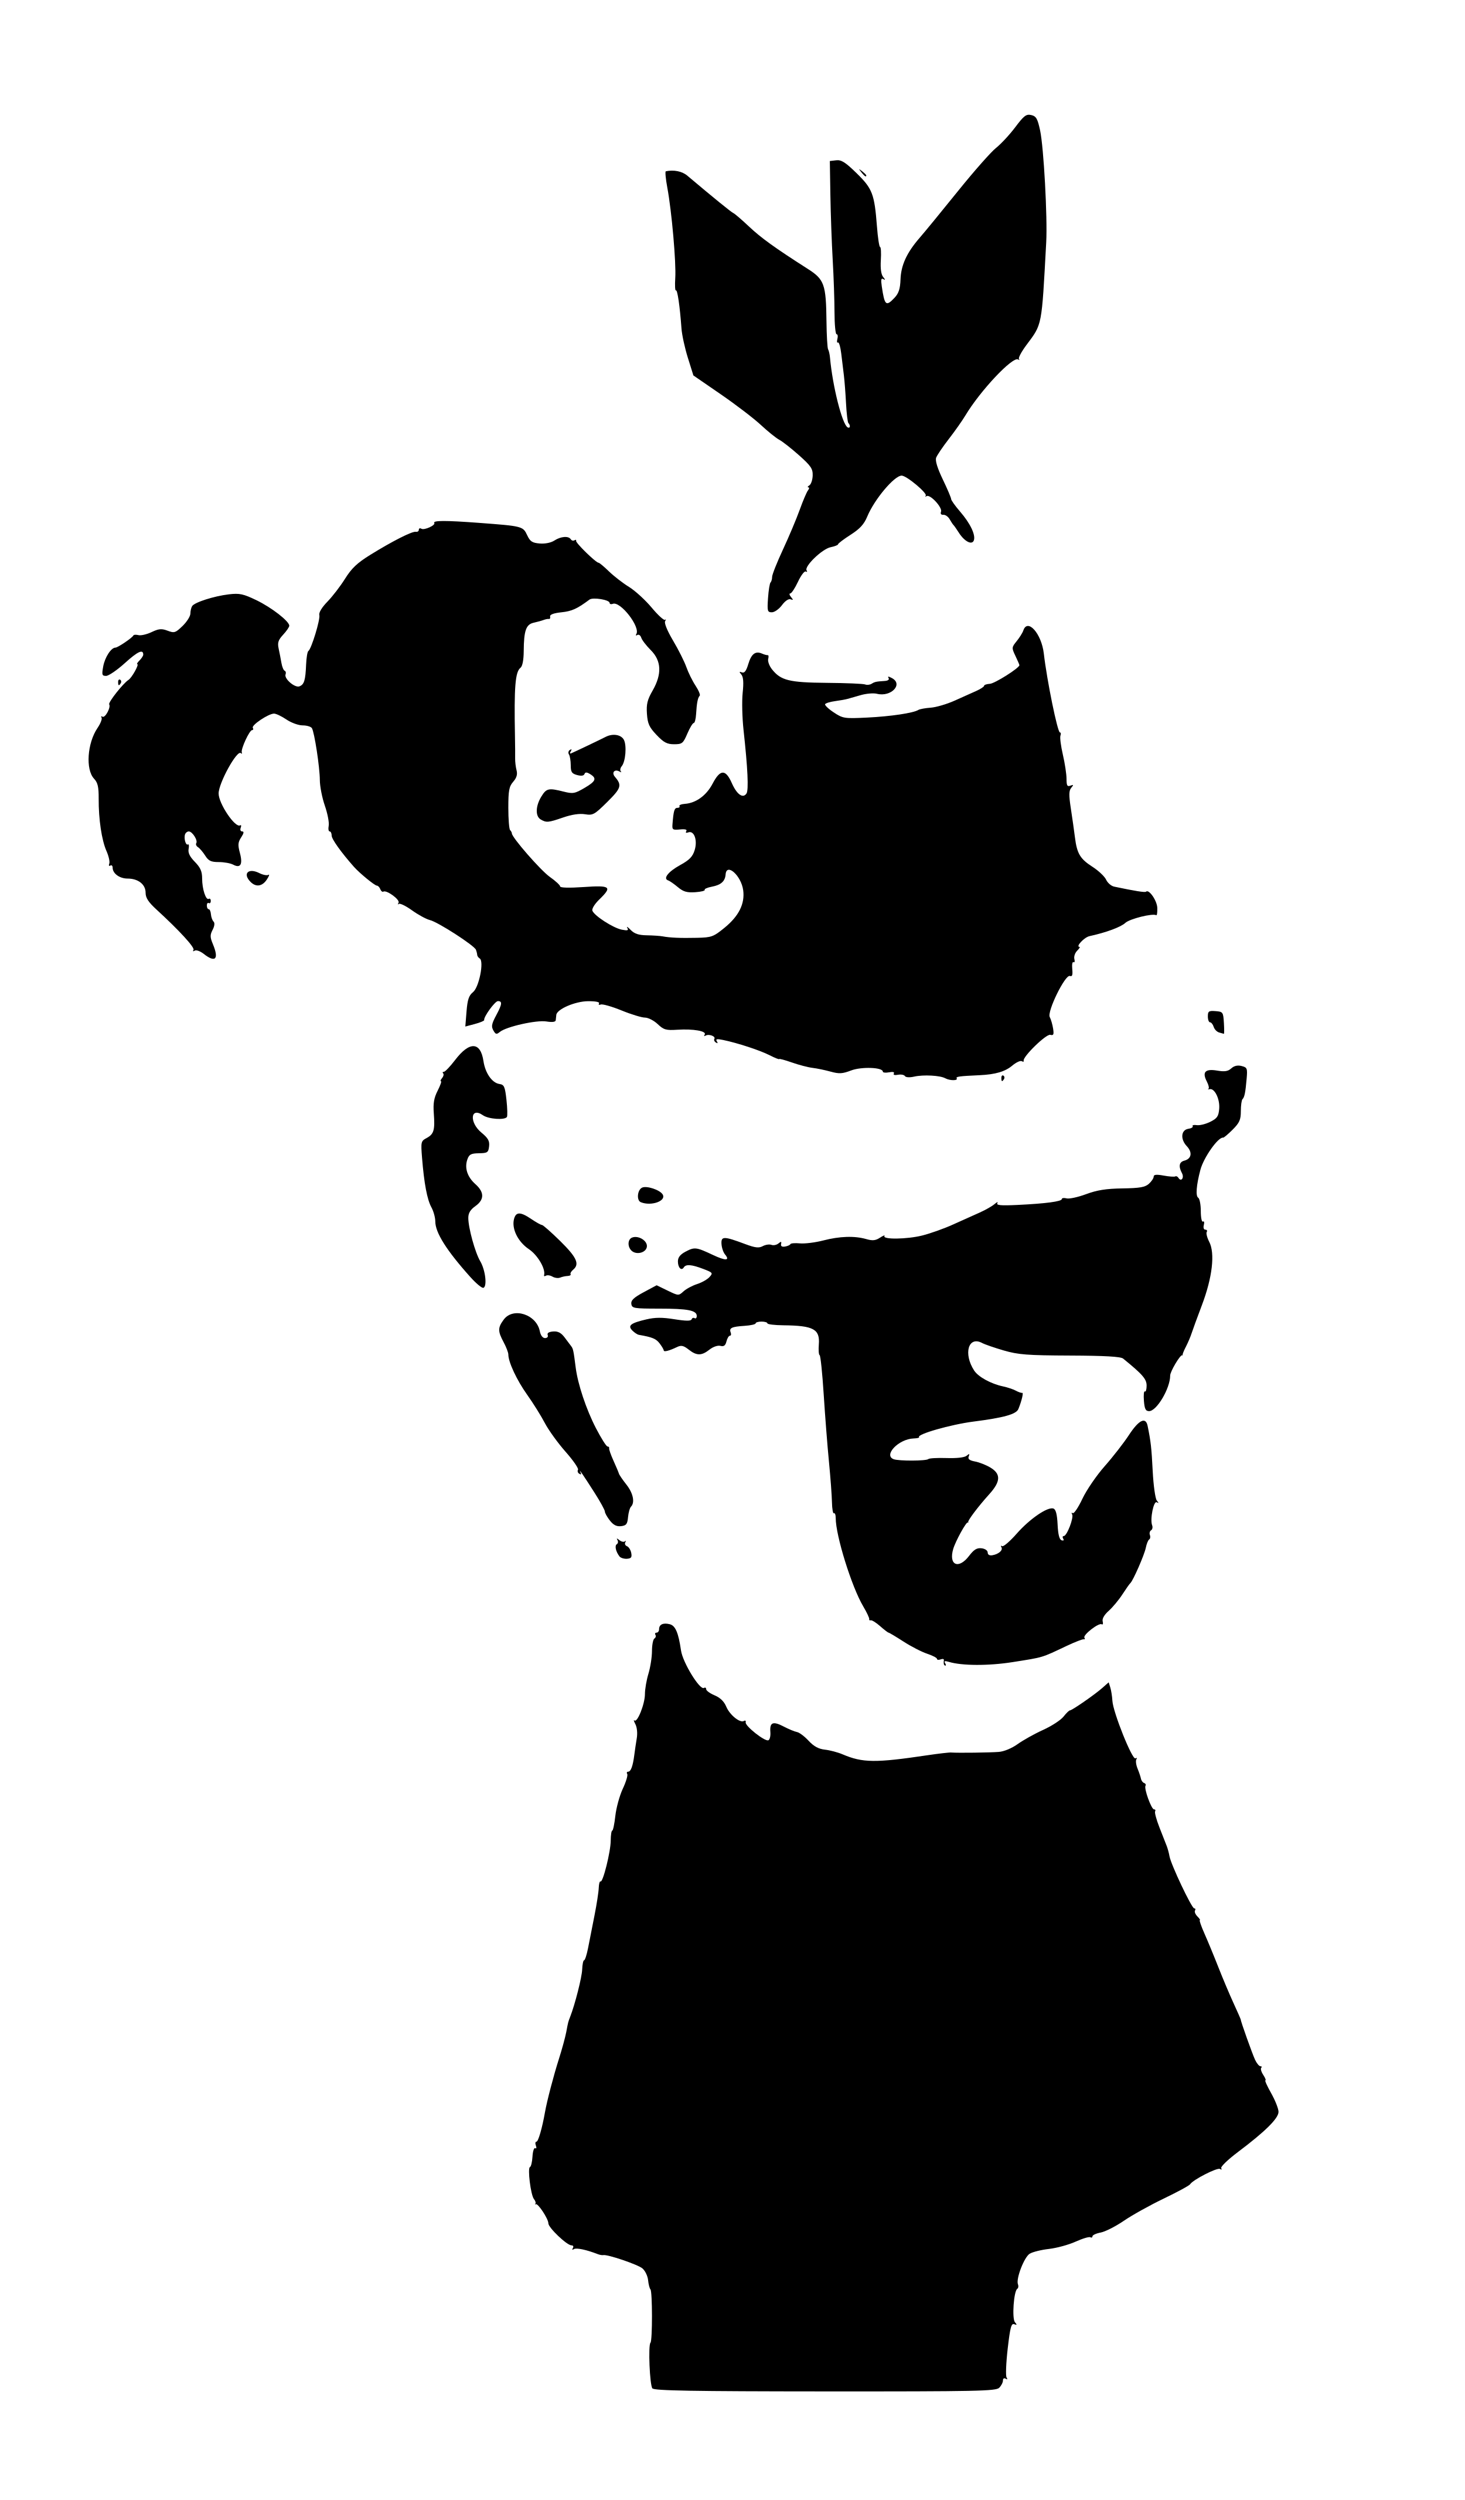 <?xml version="1.0" encoding="UTF-8" standalone="no"?>
<!-- Created with Inkscape (http://www.inkscape.org/) -->

<svg
   xmlns:dc="http://purl.org/dc/elements/1.1/"
   xmlns:cc="http://creativecommons.org/ns#"
   xmlns:rdf="http://www.w3.org/1999/02/22-rdf-syntax-ns#"
   xmlns:svg="http://www.w3.org/2000/svg"
   xmlns="http://www.w3.org/2000/svg"
   xmlns:sodipodi="http://sodipodi.sourceforge.net/DTD/sodipodi-0.dtd"
   xmlns:inkscape="http://www.inkscape.org/namespaces/inkscape"
   version="1.1"
   id="svg70"
   width="829.333"
   height="1414.667"
   viewBox="0 0 829.333 1414.667"
   sodipodi:docname="bomb_hugger.svg"
   inkscape:version="0.92.4 (5da689c313, 2019-01-14)">
  <defs
     id="defs74" />
  <sodipodi:namedview
     pagecolor="#ffffff"
     bordercolor="#666666"
     borderopacity="1"
     objecttolerance="10"
     gridtolerance="10"
     guidetolerance="10"
     inkscape:pageopacity="0"
     inkscape:pageshadow="2"
     inkscape:window-width="640"
     inkscape:window-height="480"
     id="namedview72"
     showgrid="false"
     inkscape:zoom="0.21983976"
     inkscape:cx="414.66666"
     inkscape:cy="707.33337"
     inkscape:window-x="0"
     inkscape:window-y="0"
     inkscape:window-maximized="1"
     inkscape:current-layer="svg70" />
  <path
     style="fill:#000000;stroke-width:1.333"
     d="m 369.323,1351.369 c -1.513,-1.823 -2.462,-24.479 -1.083,-25.858 1.135,-1.135 1.111,-29.049 -0.026,-30.186 -0.486,-0.486 -1.085,-2.836 -1.332,-5.222 -0.247,-2.386 -1.705,-5.38 -3.24,-6.652 -2.65,-2.196 -19.809,-8.017 -22.122,-7.505 -0.599,0.133 -1.989,-0.108 -3.089,-0.535 -6.428,-2.498 -12.149,-3.712 -13.513,-2.868 -0.979,0.605 -1.209,0.391 -0.614,-0.572 0.534,-0.864 0.186,-1.539 -0.795,-1.539 -2.567,0 -13.078,-10.009 -13.078,-12.454 0,-2.577 -6.019,-11.665 -7.168,-10.823 -0.457,0.335 -0.537,0.215 -0.177,-0.268 0.36,-0.483 -0.004,-1.671 -0.809,-2.642 -1.824,-2.198 -3.747,-17.625 -2.259,-18.121 0.6,-0.2 1.239,-2.852 1.419,-5.893 0.18,-3.041 0.879,-5.191 1.554,-4.779 0.675,0.412 0.843,-0.249 0.375,-1.469 -0.468,-1.22 -0.32,-2.219 0.33,-2.219 1.017,0 3.244,-7.707 4.817,-16.667 1.094,-6.236 4.878,-20.713 7.842,-30 1.755,-5.5 3.644,-12.4 4.197,-15.333 1.092,-5.787 1.078,-5.733 2.226,-8.667 2.73,-6.976 6.628,-22.329 6.793,-26.748 0.107,-2.88 0.602,-5.24 1.099,-5.244 0.497,0 1.516,-3.158 2.263,-7.008 0.747,-3.85 2.372,-12.1 3.612,-18.333 1.239,-6.233 2.321,-13.226 2.404,-15.539 0.083,-2.313 0.535,-3.968 1.006,-3.678 1.334,0.824 5.738,-16.796 5.777,-23.112 0.019,-3.114 0.407,-5.664 0.863,-5.667 0.455,0 1.243,-3.754 1.751,-8.338 0.508,-4.583 2.411,-11.5 4.228,-15.37 1.818,-3.87 2.944,-7.62 2.504,-8.333 -0.441,-0.713 -0.207,-1.297 0.521,-1.297 1.528,0 2.69,-3.172 3.49,-9.528 0.31,-2.46 0.934,-6.677 1.388,-9.372 0.484,-2.876 0.158,-6.181 -0.789,-8 -0.888,-1.705 -1.136,-2.652 -0.551,-2.106 1.631,1.524 5.964,-9.321 5.964,-14.928 0,-2.737 0.894,-7.921 1.986,-11.521 1.092,-3.6 1.992,-9.36 2,-12.8 0.008,-3.44 0.624,-6.632 1.37,-7.092 0.745,-0.461 1.01,-1.396 0.588,-2.079 -0.422,-0.683 -0.132,-1.241 0.645,-1.241 0.777,0 1.412,-0.865 1.412,-1.921 0,-2.714 2.285,-3.797 6.028,-2.857 3.227,0.81 4.914,4.741 6.407,14.928 0.994,6.786 10.681,22.555 12.981,21.133 0.688,-0.425 1.25,-0.107 1.25,0.707 0,0.814 2.141,2.375 4.758,3.468 3.172,1.325 5.373,3.46 6.603,6.404 1.971,4.716 7.847,9.453 10.043,8.095 0.731,-0.452 1.164,-0.094 0.962,0.795 -0.454,2.001 10.753,10.888 12.807,10.157 0.821,-0.292 1.345,-2.382 1.165,-4.644 -0.443,-5.547 1.446,-6.326 7.584,-3.127 2.836,1.478 6.222,2.877 7.523,3.109 1.301,0.232 4.238,2.44 6.527,4.909 2.971,3.203 5.62,4.648 9.255,5.049 2.801,0.309 7.271,1.488 9.933,2.62 11.429,4.862 18.527,4.94 48.173,0.53 6.233,-0.927 12.233,-1.617 13.333,-1.533 3.792,0.291 22.012,0.058 27.033,-0.346 2.968,-0.238 7.345,-2.062 10.667,-4.445 3.098,-2.223 9.57,-5.824 14.381,-8.004 4.811,-2.179 9.997,-5.552 11.525,-7.494 1.528,-1.942 3.156,-3.532 3.618,-3.532 1.188,0 14.07,-8.917 18.37,-12.716 l 3.594,-3.175 0.914,2.88 c 0.503,1.584 1.041,5.01 1.197,7.612 0.388,6.503 11.266,33.619 13.045,32.519 0.78,-0.482 1.01,-0.233 0.519,0.562 -0.485,0.785 -0.186,3.128 0.666,5.206 0.851,2.078 1.723,4.668 1.937,5.754 0.214,1.087 1.026,2.188 1.803,2.447 0.778,0.259 1.121,0.945 0.763,1.524 -0.954,1.543 3.327,13.386 4.838,13.386 0.708,0 0.979,0.497 0.604,1.105 -0.376,0.608 0.71,4.657 2.411,9 1.702,4.342 3.566,9.095 4.142,10.562 0.577,1.467 1.284,4.074 1.573,5.795 0.776,4.63 12.584,29.539 14.003,29.539 0.671,0 0.879,0.552 0.463,1.226 -0.417,0.674 0.191,2.174 1.35,3.333 1.159,1.159 1.772,2.107 1.362,2.107 -0.41,0 0.789,3.45 2.663,7.667 1.875,4.217 5.411,12.767 7.858,19 2.447,6.233 6.311,15.381 8.586,20.328 2.275,4.947 4.116,9.147 4.091,9.333 -0.101,0.759 6.494,19.269 8.078,22.672 0.939,2.017 2.31,3.667 3.048,3.667 0.738,0 0.939,0.402 0.448,0.894 -0.491,0.491 0.022,2.292 1.142,4 1.119,1.708 1.664,3.106 1.211,3.106 -0.454,0 1.033,3.291 3.303,7.313 2.27,4.022 4.127,8.74 4.127,10.484 0,3.687 -7.498,11.108 -22.986,22.748 -5.675,4.266 -9.933,8.38 -9.461,9.144 0.502,0.812 0.212,0.989 -0.697,0.427 -1.536,-0.949 -15.373,6.148 -16.944,8.691 -0.446,0.721 -7.165,4.361 -14.931,8.088 -7.766,3.727 -17.911,9.373 -22.545,12.545 -4.634,3.173 -10.528,6.163 -13.098,6.645 -2.57,0.482 -4.672,1.445 -4.672,2.14 0,0.695 -0.536,0.932 -1.192,0.527 -0.655,-0.405 -4.405,0.715 -8.333,2.488 -3.928,1.774 -10.742,3.633 -15.142,4.132 -4.4,0.499 -9.294,1.722 -10.876,2.716 -3.127,1.966 -7.823,14.165 -6.639,17.249 0.403,1.049 0.237,2.214 -0.367,2.587 -1.988,1.229 -3.091,16.763 -1.34,18.873 1.289,1.553 1.21,1.778 -0.403,1.159 -1.649,-0.633 -2.3,1.812 -3.684,13.834 -0.925,8.031 -1.216,15.356 -0.647,16.277 0.671,1.086 0.494,1.34 -0.504,0.723 -0.9,-0.556 -1.539,-0.128 -1.539,1.032 0,1.091 -0.95,2.934 -2.112,4.095 -1.889,1.889 -12.294,2.106 -98.531,2.062 -75.295,-0.039 -96.722,-0.414 -97.799,-1.712 z M 534.273,941.431 c -0.087,-0.55 -0.062,-1.524 0.054,-2.164 0.117,-0.64 -0.712,-0.809 -1.842,-0.375 -1.13,0.434 -2.055,0.303 -2.055,-0.29 0,-0.593 -2.514,-1.908 -5.586,-2.921 -3.072,-1.014 -9.092,-4.11 -13.378,-6.88 -4.286,-2.77 -8.078,-5.037 -8.426,-5.037 -0.348,0 -2.502,-1.65 -4.787,-3.667 -2.284,-2.017 -4.679,-3.517 -5.322,-3.333 -0.643,0.183 -1.035,-0.117 -0.872,-0.667 0.163,-0.55 -1.385,-3.834 -3.439,-7.298 -6.49,-10.942 -15.524,-39.94 -15.524,-49.832 0,-1.848 -0.45,-3.085 -1,-2.748 -0.55,0.337 -1.058,-2.478 -1.129,-6.255 -0.071,-3.777 -0.834,-14.067 -1.696,-22.867 -0.862,-8.8 -2.197,-25.9 -2.967,-38 -0.77,-12.1 -1.811,-22.151 -2.313,-22.336 -0.503,-0.185 -0.709,-2.919 -0.458,-6.076 0.69,-8.671 -2.992,-10.655 -20.101,-10.83 -4.948,-0.05 -8.998,-0.542 -9,-1.092 -0.001,-0.55 -1.503,-1 -3.337,-1 -1.833,0 -3.334,0.45 -3.334,1 -6e-4,0.55 -2.809,1.181 -6.24,1.403 -7.328,0.473 -8.864,1.199 -7.892,3.732 0.394,1.026 0.2,1.865 -0.431,1.865 -0.631,0 -1.509,1.444 -1.953,3.21 -0.598,2.384 -1.479,3.034 -3.422,2.526 -1.514,-0.396 -4.12,0.499 -6.185,2.123 -4.51,3.548 -7.252,3.54 -11.794,-0.032 -2.884,-2.268 -4.195,-2.561 -6.513,-1.454 -4.634,2.212 -7.567,2.953 -7.599,1.919 -0.016,-0.527 -1.08,-2.323 -2.364,-3.992 -2.022,-2.627 -4.115,-3.484 -11.752,-4.811 -0.814,-0.141 -2.447,-1.225 -3.63,-2.407 -2.809,-2.809 -1.045,-4.228 7.84,-6.309 5.051,-1.183 9.038,-1.208 15.975,-0.1 6.5,1.038 9.384,1.056 9.716,0.06 0.26,-0.779 1.021,-1.077 1.692,-0.663 0.671,0.415 1.219,-0.141 1.219,-1.235 0,-3.193 -4.994,-4.169 -21.333,-4.169 -14.322,0 -15.358,-0.176 -15.702,-2.667 -0.28,-2.025 1.399,-3.615 6.98,-6.609 l 7.348,-3.942 6.196,3.01 c 6.128,2.977 6.226,2.982 9.02,0.44 1.554,-1.414 5.002,-3.267 7.664,-4.118 2.661,-0.851 5.826,-2.638 7.032,-3.971 2.074,-2.292 1.881,-2.542 -3.55,-4.616 -6.602,-2.521 -9.809,-2.766 -11.001,-0.838 -1.332,2.156 -3.32,0.121 -3.32,-3.4 0,-2.272 1.277,-3.9 4.333,-5.526 5.077,-2.701 6.053,-2.584 15.418,1.835 7.327,3.457 9.911,3.345 6.887,-0.299 -0.958,-1.154 -1.844,-3.811 -1.968,-5.904 -0.265,-4.448 1.317,-4.442 13.314,0.046 5.757,2.154 7.82,2.4 10.066,1.198 1.554,-0.831 3.754,-1.155 4.889,-0.719 1.136,0.436 2.923,0.08 3.971,-0.79 1.507,-1.251 1.821,-1.186 1.498,0.31 -0.269,1.244 0.505,1.736 2.258,1.437 1.467,-0.251 2.822,-0.866 3.011,-1.367 0.19,-0.502 2.608,-0.696 5.375,-0.432 2.766,0.264 8.698,-0.471 13.181,-1.633 9.333,-2.419 17.755,-2.694 24.37,-0.797 3.599,1.032 5.282,0.859 7.822,-0.805 1.78,-1.166 2.906,-1.587 2.503,-0.934 -1.275,2.064 12.735,1.883 21.369,-0.275 4.564,-1.141 12.364,-3.916 17.333,-6.167 4.97,-2.251 11.736,-5.288 15.036,-6.749 3.3,-1.461 7.153,-3.646 8.563,-4.854 1.409,-1.209 2.134,-1.464 1.611,-0.568 -0.731,1.252 1.918,1.493 11.437,1.038 15.973,-0.763 25.056,-1.972 25.056,-3.334 0,-0.596 1.217,-0.765 2.704,-0.376 1.487,0.389 6.437,-0.681 11,-2.377 6.229,-2.315 11.364,-3.13 20.604,-3.268 9.874,-0.148 12.84,-0.666 15,-2.621 1.481,-1.34 2.693,-3.163 2.693,-4.051 0,-1.172 1.548,-1.331 5.655,-0.58 3.11,0.569 6.069,0.778 6.575,0.466 0.506,-0.313 1.302,0.051 1.77,0.809 1.536,2.485 3.419,-0.015 2.004,-2.66 -2.058,-3.846 -1.599,-6.294 1.323,-7.058 4.119,-1.077 4.731,-4.673 1.399,-8.219 -3.759,-4.001 -3.248,-9.227 0.961,-9.825 1.661,-0.236 2.729,-0.899 2.374,-1.474 -0.355,-0.575 0.686,-0.839 2.314,-0.587 1.628,0.252 5.06,-0.586 7.626,-1.863 3.948,-1.964 4.731,-3.106 5.087,-7.42 0.453,-5.498 -2.612,-11.754 -5.423,-11.07 -0.915,0.223 -1.223,0.157 -0.684,-0.147 0.539,-0.304 0.133,-2.191 -0.903,-4.194 -2.768,-5.353 -0.917,-7.306 5.841,-6.164 4.283,0.724 6.146,0.432 8.008,-1.253 1.616,-1.462 3.564,-1.91 5.833,-1.341 3.15,0.791 3.366,1.322 2.87,7.065 -0.686,7.945 -1.218,10.575 -2.369,11.727 -0.51,0.51 -0.927,3.547 -0.927,6.75 0,4.871 -0.759,6.581 -4.644,10.467 -2.554,2.554 -4.969,4.589 -5.367,4.522 -2.777,-0.47 -11.035,11.211 -12.893,18.237 -2.297,8.684 -2.771,14.805 -1.221,15.763 0.802,0.496 1.458,3.901 1.458,7.568 0,3.667 0.544,6.33 1.209,5.919 0.665,-0.411 0.895,0.454 0.511,1.921 -0.406,1.552 -0.042,2.668 0.87,2.668 0.862,0 1.208,0.582 0.768,1.294 -0.44,0.712 0.202,3.232 1.427,5.6 3.352,6.483 1.77,20.137 -4.146,35.772 -2.636,6.967 -5.283,14.202 -5.883,16.078 -0.6,1.876 -2.041,5.25 -3.203,7.498 -1.162,2.248 -1.987,4.312 -1.833,4.589 0.154,0.276 0.056,0.378 -0.218,0.226 -1.033,-0.572 -6.835,9.164 -6.835,11.47 0,7.281 -7.62,20.14 -11.934,20.14 -1.953,0 -2.562,-1.218 -2.932,-5.873 -0.257,-3.23 -0.018,-5.595 0.532,-5.255 0.55,0.34 1,-1.148 1,-3.305 0,-3.73 -2.24,-6.307 -13.301,-15.301 -1.381,-1.123 -10.328,-1.633 -30,-1.71 -24.199,-0.095 -29.335,-0.488 -37.552,-2.874 -5.236,-1.52 -10.742,-3.419 -12.237,-4.219 -7.836,-4.194 -10.788,6.017 -4.515,15.613 2.317,3.544 9.514,7.489 16.271,8.918 2.567,0.543 5.867,1.644 7.333,2.446 1.467,0.802 3.07,1.347 3.564,1.21 0.853,-0.237 -0.274,4.537 -2.161,9.159 -1.204,2.949 -8.165,4.896 -25.403,7.103 -12.946,1.658 -32.399,7.235 -30.814,8.835 0.32,0.323 -1.101,0.647 -3.157,0.721 -8.386,0.302 -17.17,9.452 -11.253,11.723 2.842,1.091 18.555,1.034 19.66,-0.071 0.484,-0.484 5.123,-0.743 10.308,-0.574 5.85,0.19 10.166,-0.307 11.373,-1.308 1.576,-1.308 1.798,-1.23 1.168,0.411 -0.568,1.48 0.41,2.249 3.636,2.859 2.427,0.459 6.363,2.023 8.747,3.477 5.933,3.619 5.717,7.878 -0.763,15.046 -6.169,6.824 -12.345,15.002 -11.897,15.754 0.18,0.302 0.076,0.398 -0.231,0.213 -0.858,-0.517 -6.936,10.505 -8.256,14.972 -2.717,9.193 3.029,11.735 8.957,3.962 2.761,-3.62 4.426,-4.64 7.068,-4.333 1.987,0.231 3.469,1.252 3.486,2.402 0.019,1.252 1.016,1.828 2.667,1.54 3.608,-0.63 6.12,-2.885 5.083,-4.564 -0.472,-0.764 -0.272,-1.026 0.444,-0.583 0.716,0.443 4.436,-2.755 8.266,-7.106 7.411,-8.42 17.625,-15.373 20.795,-14.156 1.319,0.506 2.043,3.328 2.317,9.031 0.27,5.618 0.996,8.492 2.251,8.907 1.123,0.371 1.486,0.019 0.921,-0.894 -0.512,-0.828 -0.361,-1.506 0.336,-1.506 1.771,0 5.802,-10.524 4.708,-12.294 -0.493,-0.798 -0.327,-1.099 0.37,-0.668 0.697,0.431 3.153,-3.227 5.459,-8.127 2.305,-4.901 7.978,-13.189 12.605,-18.418 4.628,-5.229 10.814,-13.176 13.747,-17.66 5.594,-8.55 9.483,-10.453 10.56,-5.165 1.82,8.933 2.192,12.238 2.884,25.651 0.417,8.071 1.46,15.521 2.323,16.589 1.203,1.488 1.199,1.718 -0.015,0.99 -1.776,-1.065 -3.931,9.643 -2.626,13.044 0.417,1.086 0.143,2.354 -0.609,2.818 -0.751,0.464 -1.051,1.664 -0.667,2.667 0.385,1.002 0.203,2.129 -0.404,2.504 -0.607,0.375 -1.467,2.504 -1.913,4.73 -0.803,4.014 -7.251,18.726 -8.77,20.007 -0.435,0.367 -2.448,3.224 -4.474,6.349 -2.026,3.125 -5.506,7.306 -7.734,9.291 -2.545,2.268 -3.819,4.492 -3.428,5.986 0.342,1.308 0.081,2.043 -0.579,1.635 -1.627,-1.006 -10.719,6.053 -9.771,7.587 0.414,0.67 0.258,1.076 -0.346,0.902 -0.605,-0.174 -4.999,1.529 -9.766,3.783 -14.451,6.835 -12.802,6.342 -30.667,9.159 -13.494,2.128 -28.59,2.069 -35.875,-0.14 -2.276,-0.69 -2.931,-0.524 -2.255,0.571 0.525,0.849 0.618,1.543 0.208,1.543 -0.41,0 -0.816,-0.45 -0.903,-1 z m -183.591,-60.81 c -2.098,-2.73 -2.829,-6.087 -1.504,-6.906 0.713,-0.441 0.872,-1.51 0.352,-2.376 -0.661,-1.102 -0.33,-1.077 1.101,0.081 1.125,0.91 2.536,1.21 3.136,0.667 0.6,-0.544 0.698,-0.301 0.218,0.539 -0.48,0.84 -0.056,1.841 0.943,2.224 0.999,0.383 2.083,2.096 2.41,3.807 0.475,2.487 -0.015,3.148 -2.446,3.299 -1.672,0.104 -3.567,-0.496 -4.211,-1.334 z m -5.43,-20.296 c -1.552,-1.973 -2.825,-4.256 -2.83,-5.074 -0.005,-0.818 -2.555,-5.483 -5.667,-10.367 -6.631,-10.408 -9.456,-14.529 -8.168,-11.913 0.606,1.231 0.387,1.542 -0.639,0.908 -0.859,-0.531 -1.195,-1.558 -0.747,-2.283 0.448,-0.725 -2.736,-5.333 -7.076,-10.241 -4.34,-4.908 -9.618,-12.223 -11.729,-16.257 -2.111,-4.033 -6.614,-11.233 -10.007,-16 -5.859,-8.232 -10.626,-18.429 -10.626,-22.731 0,-1.086 -1.2,-4.214 -2.667,-6.951 -3.349,-6.249 -3.34,-8.182 0.06,-12.78 5.334,-7.215 18.518,-2.984 20.426,6.555 0.481,2.405 1.618,3.907 2.957,3.907 1.234,0 1.889,-0.748 1.513,-1.728 -0.433,-1.129 0.636,-1.827 3.084,-2.013 2.733,-0.208 4.493,0.71 6.506,3.394 1.518,2.024 3.216,4.28 3.774,5.013 1.033,1.358 1.287,2.587 2.48,12 1.195,9.427 5.972,23.722 11.474,34.333 2.947,5.683 5.891,10.333 6.543,10.333 0.652,0 1.062,0.45 0.911,1 -0.151,0.55 0.949,3.7 2.444,7 1.495,3.3 2.887,6.6 3.092,7.333 0.206,0.733 2.106,3.52 4.222,6.192 3.844,4.854 4.947,10.151 2.61,12.541 -0.681,0.697 -1.431,3.367 -1.667,5.933 -0.359,3.916 -0.993,4.732 -3.94,5.074 -2.522,0.292 -4.307,-0.604 -6.333,-3.18 z M 266.316,722.612 c -13.525,-15.081 -19.88,-25.142 -19.893,-31.494 -0.004,-2.211 -0.998,-5.821 -2.208,-8.021 -2.409,-4.379 -4.143,-13.56 -5.298,-28.038 -0.717,-8.993 -0.612,-9.444 2.605,-11.165 4.102,-2.196 4.764,-4.482 4.05,-13.998 -0.424,-5.644 0.096,-8.687 2.179,-12.771 1.504,-2.949 2.35,-5.362 1.878,-5.362 -0.471,0 -0.189,-0.805 0.628,-1.789 0.817,-0.984 1.09,-2.184 0.608,-2.667 -0.483,-0.483 -0.301,-0.877 0.404,-0.877 0.705,0 3.574,-3.006 6.376,-6.68 8.139,-10.673 14.385,-10.428 16.043,0.629 1.028,6.858 4.896,12.364 9.104,12.962 2.603,0.37 3.091,1.487 3.917,8.975 0.519,4.704 0.633,9.054 0.255,9.667 -1.167,1.889 -10.438,1.231 -13.57,-0.963 -7.082,-4.96 -7.867,4.037 -0.857,9.816 3.796,3.129 4.682,4.716 4.333,7.764 -0.399,3.49 -0.912,3.839 -5.769,3.917 -4.473,0.072 -5.524,0.633 -6.525,3.479 -1.698,4.827 -0.046,9.906 4.553,14.004 5.121,4.563 5.111,8.77 -0.029,12.43 -2.843,2.025 -4,3.948 -4,6.65 0,5.669 3.846,19.603 6.786,24.586 2.893,4.903 3.988,14.197 1.766,14.991 -0.797,0.284 -4.097,-2.436 -7.333,-6.045 z m 46.438,-0.29 c -1.289,-0.753 -2.954,-0.993 -3.7,-0.532 -0.746,0.461 -1.218,0.343 -1.049,-0.261 0.987,-3.542 -3.592,-11.383 -8.621,-14.76 -6.153,-4.133 -9.796,-11.465 -8.42,-16.948 1.072,-4.27 3.626,-4.285 9.847,-0.058 2.698,1.833 5.395,3.333 5.994,3.333 0.599,0 5.259,4.105 10.357,9.123 9.369,9.222 11.087,13.042 7.284,16.198 -1.092,0.906 -1.736,2.051 -1.431,2.544 0.305,0.493 -0.452,0.938 -1.681,0.99 -1.229,0.051 -3.135,0.464 -4.235,0.917 -1.1,0.453 -3.055,0.207 -4.344,-0.546 z m 44.668,-14.768 c -2.308,-2.308 -2.07,-6.382 0.428,-7.341 3.616,-1.388 8.816,1.873 8.339,5.23 -0.49,3.45 -6.081,4.797 -8.767,2.111 z m 5.343,-27.34 c -2.486,-1.003 -2.012,-6.846 0.667,-8.217 2.485,-1.272 10.073,1.189 11.679,3.788 2.29,3.705 -6.409,6.825 -12.346,4.43 z m 172.332,-70.131 c -2.855,-1.598 -12.374,-2.104 -17.561,-0.934 -2.636,0.594 -4.784,0.466 -5.267,-0.316 -0.449,-0.726 -2.227,-1.05 -3.953,-0.72 -1.88,0.359 -2.806,0.065 -2.312,-0.734 0.506,-0.818 -0.542,-1.073 -2.707,-0.659 -1.942,0.371 -3.531,0.195 -3.531,-0.392 0,-2.446 -12.113,-2.883 -17.965,-0.648 -4.93,1.883 -6.762,1.985 -11.611,0.644 -3.166,-0.875 -7.787,-1.832 -10.269,-2.127 -2.482,-0.295 -7.732,-1.667 -11.667,-3.05 -3.935,-1.383 -7.155,-2.248 -7.155,-1.922 0,0.326 -2.436,-0.65 -5.414,-2.169 -5.487,-2.799 -18.202,-6.963 -26.419,-8.652 -3.447,-0.708 -4.257,-0.531 -3.461,0.757 0.681,1.101 0.501,1.349 -0.522,0.717 -0.859,-0.531 -1.255,-1.46 -0.88,-2.066 0.902,-1.459 -3.151,-2.966 -4.964,-1.846 -0.813,0.503 -1.031,0.248 -0.509,-0.595 1.224,-1.98 -6.382,-3.321 -15.521,-2.736 -6.387,0.409 -7.677,0.036 -11.102,-3.203 -2.131,-2.016 -5.375,-3.668 -7.208,-3.671 -1.833,-0.003 -7.797,-1.825 -13.252,-4.048 -5.455,-2.223 -10.736,-3.728 -11.736,-3.344 -1,0.384 -1.451,0.104 -1.003,-0.621 0.499,-0.808 -1.926,-1.296 -6.264,-1.26 -7.26,0.059 -17.565,4.505 -17.912,7.728 -0.092,0.851 -0.242,2.224 -0.333,3.051 -0.109,0.988 -1.932,1.221 -5.312,0.681 -5.617,-0.898 -22.738,2.951 -26.309,5.915 -1.717,1.425 -2.295,1.393 -3.294,-0.186 -1.75,-2.766 -1.562,-4.042 1.415,-9.596 3.15,-5.877 3.335,-7.652 0.798,-7.652 -1.694,0 -8.199,8.963 -7.801,10.747 0.092,0.411 -2.272,1.398 -5.253,2.194 l -5.42,1.447 0.684,-8.522 c 0.541,-6.737 1.315,-9.033 3.696,-10.961 3.398,-2.751 6.314,-17.451 3.774,-19.021 -0.755,-0.467 -1.398,-1.381 -1.429,-2.033 -0.031,-0.651 -0.355,-1.963 -0.72,-2.915 -0.929,-2.421 -21.536,-15.701 -26.046,-16.785 -2.044,-0.491 -6.603,-2.967 -10.131,-5.502 -3.528,-2.535 -6.902,-4.168 -7.498,-3.629 -0.595,0.539 -0.657,0.239 -0.136,-0.666 0.984,-1.712 -6.816,-7.406 -8.618,-6.292 -0.525,0.324 -1.299,-0.307 -1.719,-1.402 -0.42,-1.096 -1.289,-1.992 -1.931,-1.992 -1.197,0 -9.844,-7.093 -13.003,-10.667 -7.334,-8.297 -12.582,-15.655 -12.582,-17.642 0,-1.297 -0.517,-2.358 -1.148,-2.358 -0.632,0 -0.87,-1.457 -0.53,-3.237 0.34,-1.78 -0.643,-6.883 -2.185,-11.339 -1.542,-4.456 -2.816,-10.949 -2.83,-14.43 -0.031,-7.275 -3.061,-27.106 -4.497,-29.43 -0.532,-0.861 -2.892,-1.565 -5.246,-1.565 -2.367,0 -6.47,-1.489 -9.184,-3.333 -2.698,-1.833 -5.849,-3.333 -7.003,-3.333 -3.131,0 -12.931,6.565 -12.015,8.048 0.437,0.707 0.25,1.286 -0.415,1.286 -1.486,0 -6.452,10.755 -5.837,12.64 0.244,0.748 0.015,0.931 -0.51,0.406 -2.106,-2.106 -12.601,16.898 -12.601,22.816 0,5.744 9.449,19.715 12.189,18.022 0.613,-0.379 0.757,0.243 0.32,1.381 -0.451,1.174 -0.089,2.069 0.835,2.069 1.133,0 0.959,1.023 -0.569,3.356 -1.833,2.797 -1.953,4.268 -0.723,8.836 1.735,6.445 0.353,8.832 -3.821,6.598 -1.497,-0.801 -5.148,-1.457 -8.112,-1.457 -4.426,0 -5.807,-0.656 -7.722,-3.667 -1.283,-2.017 -3.109,-4.154 -4.059,-4.749 -0.95,-0.595 -1.394,-1.621 -0.987,-2.279 0.981,-1.588 -2.234,-6.639 -4.227,-6.639 -0.862,0 -1.821,0.75 -2.129,1.667 -0.771,2.292 0.418,6.442 1.631,5.692 0.544,-0.336 0.721,0.793 0.392,2.51 -0.421,2.203 0.617,4.363 3.526,7.339 3.182,3.256 4.123,5.403 4.123,9.418 0,5.991 2.142,12.523 3.775,11.513 0.612,-0.379 1.114,0.159 1.114,1.194 0,1.035 -0.5,1.574 -1.111,1.196 -0.611,-0.378 -1.111,0.249 -1.111,1.392 0,1.143 0.472,2.079 1.05,2.079 0.577,0 1.147,1.289 1.265,2.865 0.119,1.576 0.782,3.432 1.474,4.124 0.789,0.789 0.593,2.539 -0.523,4.692 -1.5,2.892 -1.478,4.16 0.143,8.039 3.579,8.565 1.477,10.792 -5.216,5.527 -1.925,-1.514 -4.199,-2.322 -5.052,-1.794 -0.903,0.558 -1.195,0.382 -0.698,-0.422 0.827,-1.338 -8.016,-10.984 -20.861,-22.756 -4.688,-4.296 -6.247,-6.691 -6.247,-9.591 0,-4.724 -4.19,-8.016 -10.201,-8.016 -4.527,0 -8.465,-2.872 -8.465,-6.174 0,-1.091 -0.593,-1.617 -1.318,-1.169 -0.733,0.453 -0.992,-0.035 -0.584,-1.099 0.404,-1.052 -0.294,-4.234 -1.552,-7.069 -2.738,-6.176 -4.514,-18.023 -4.445,-29.656 0.04,-6.708 -0.511,-9.098 -2.614,-11.336 -4.882,-5.196 -3.858,-20.149 1.965,-28.72 1.703,-2.506 2.729,-5.149 2.282,-5.873 -0.448,-0.724 -0.209,-0.943 0.531,-0.486 1.467,0.907 4.835,-5.304 3.792,-6.993 -0.665,-1.076 7.909,-11.939 10.912,-13.826 1.904,-1.197 6.208,-8.934 4.969,-8.934 -0.438,0 0.147,-0.943 1.299,-2.095 1.152,-1.152 2.095,-2.617 2.095,-3.255 0,-3.274 -3.067,-1.876 -10.356,4.72 -4.435,4.013 -9.238,7.297 -10.674,7.297 -2.323,0 -2.503,-0.593 -1.629,-5.372 0.949,-5.19 4.49,-10.628 6.92,-10.628 1.336,0 9.528,-5.543 10.137,-6.858 0.218,-0.472 1.512,-0.567 2.874,-0.211 1.362,0.356 4.707,-0.411 7.434,-1.705 4.108,-1.949 5.663,-2.086 9.073,-0.799 3.802,1.435 4.45,1.23 8.502,-2.698 2.413,-2.338 4.396,-5.484 4.407,-6.99 0.011,-1.506 0.461,-3.418 1,-4.248 1.382,-2.13 12.392,-5.653 20.729,-6.633 6.121,-0.719 8.174,-0.285 15.648,3.31 8.568,4.121 18.603,11.914 18.603,14.446 0,0.732 -1.557,3.01 -3.459,5.063 -2.793,3.013 -3.287,4.528 -2.565,7.861 0.492,2.271 1.202,5.929 1.579,8.129 0.377,2.2 1.198,4.189 1.824,4.419 0.626,0.231 0.854,1.16 0.507,2.064 -0.926,2.414 5.276,7.755 7.856,6.764 2.693,-1.033 3.414,-3.382 3.783,-12.318 0.16,-3.889 0.736,-7.345 1.28,-7.681 1.679,-1.038 6.834,-17.939 6.205,-20.344 -0.362,-1.383 1.435,-4.352 4.592,-7.588 2.853,-2.924 7.335,-8.752 9.962,-12.95 3.713,-5.935 6.889,-8.942 14.273,-13.513 12.641,-7.824 23.779,-13.455 25.83,-13.058 0.917,0.177 1.667,-0.34 1.667,-1.148 0,-0.809 0.657,-1.064 1.46,-0.568 1.577,0.975 8.102,-1.961 7.289,-3.28 -0.896,-1.451 6.346,-1.468 25.251,-0.058 24.666,1.84 24.963,1.915 27.333,6.983 1.667,3.563 2.85,4.346 7.102,4.696 3.036,0.25 6.392,-0.425 8.286,-1.667 3.633,-2.38 8.058,-2.729 9.292,-0.731 0.461,0.745 1.411,1.001 2.112,0.568 0.701,-0.433 1.11,-0.293 0.908,0.312 -0.371,1.116 11.241,12.432 12.758,12.432 0.455,0 3.088,2.197 5.851,4.882 2.763,2.685 7.856,6.625 11.317,8.756 3.461,2.131 9.241,7.403 12.846,11.717 3.604,4.314 7.019,7.423 7.588,6.911 0.569,-0.513 0.586,-0.155 0.038,0.795 -0.596,1.033 1.217,5.453 4.511,10.998 3.029,5.099 6.405,11.822 7.501,14.94 1.096,3.118 3.435,7.853 5.198,10.523 1.762,2.67 2.822,5.238 2.354,5.705 -1.078,1.078 -1.671,4.114 -2.039,10.432 -0.16,2.746 -0.761,4.996 -1.337,5 -0.576,0.004 -2.205,2.708 -3.619,6.008 -2.384,5.563 -2.931,6 -7.492,6 -3.993,0 -5.862,-0.989 -9.913,-5.248 -4.172,-4.386 -5.069,-6.354 -5.46,-11.979 -0.378,-5.445 0.231,-7.946 3.188,-13.085 5.386,-9.361 5.049,-16.905 -1.025,-22.95 -2.54,-2.528 -4.964,-5.686 -5.387,-7.019 -0.423,-1.333 -1.419,-2.022 -2.213,-1.531 -0.808,0.499 -1.063,0.277 -0.58,-0.506 2.464,-3.987 -9.021,-18.771 -13.305,-17.127 -0.997,0.383 -1.813,0.142 -1.813,-0.535 0,-1.746 -9.446,-3.304 -11.364,-1.874 -7.03,5.24 -9.999,6.585 -15.891,7.198 -4.36,0.453 -6.627,1.283 -6.412,2.346 0.183,0.905 -0.117,1.55 -0.667,1.434 -0.55,-0.116 -1.9,0.133 -3,0.555 -1.1,0.422 -3.641,1.126 -5.646,1.565 -4.33,0.948 -5.563,4.468 -5.636,16.091 -0.032,5.024 -0.712,8.519 -1.827,9.396 -2.978,2.34 -3.662,10.768 -3.133,38.604 0.098,5.133 0.143,10.833 0.1,12.667 -0.042,1.833 0.315,4.842 0.795,6.686 0.62,2.384 0.074,4.273 -1.89,6.537 -2.337,2.695 -2.762,4.965 -2.762,14.758 0,6.366 0.45,12.024 1,12.574 0.55,0.55 1.002,1.4 1.004,1.889 0.011,2.289 16.337,20.988 21.509,24.633 3.201,2.256 5.82,4.673 5.82,5.37 0,0.778 5.153,0.912 13.333,0.349 15.285,-1.053 16.32,-0.214 8.77,7.103 -2.597,2.517 -4.251,5.235 -3.84,6.308 1.098,2.861 11.722,9.723 16.547,10.688 3.435,0.687 4.061,0.487 3.2,-1.021 -0.589,-1.031 0.242,-0.525 1.845,1.125 2.168,2.232 4.523,3.026 9.196,3.102 3.455,0.056 7.481,0.326 8.948,0.599 4.24,0.79 10.003,1.035 19.487,0.826 8.212,-0.18 9.283,-0.57 15.515,-5.639 8.17,-6.646 11.652,-13.63 10.622,-21.306 -1.105,-8.236 -9.438,-15.706 -9.949,-8.92 -0.292,3.883 -2.629,5.97 -7.76,6.932 -2.561,0.48 -4.397,1.293 -4.08,1.806 0.317,0.513 -2.099,1.109 -5.368,1.324 -4.719,0.311 -6.743,-0.281 -9.823,-2.872 -2.133,-1.795 -4.609,-3.507 -5.502,-3.805 -3.048,-1.016 0.064,-4.978 6.82,-8.685 5.267,-2.89 7.056,-4.744 8.205,-8.499 1.72,-5.622 -0.353,-11.256 -3.673,-9.982 -1.193,0.458 -1.618,0.19 -1.081,-0.68 0.583,-0.944 -0.647,-1.281 -3.597,-0.987 -4.067,0.406 -4.46,0.137 -4.225,-2.884 0.6,-7.711 1.082,-9.331 2.777,-9.331 0.983,0 1.511,-0.45 1.172,-1 -0.339,-0.55 1.05,-1.12 3.086,-1.266 6.299,-0.453 12.182,-4.739 15.683,-11.424 4.312,-8.233 7.343,-8.315 10.891,-0.294 2.854,6.451 6.294,8.875 8.296,5.845 1.28,-1.938 0.707,-14.248 -1.669,-35.861 -0.766,-6.967 -0.99,-16.444 -0.499,-21.061 0.622,-5.841 0.397,-8.993 -0.74,-10.364 -1.327,-1.6 -1.266,-1.828 0.326,-1.217 1.402,0.538 2.427,-0.803 3.597,-4.707 1.744,-5.821 4.05,-7.565 7.82,-5.916 1.283,0.562 2.722,0.946 3.197,0.855 0.475,-0.091 0.588,0.886 0.252,2.172 -0.336,1.286 0.609,3.889 2.1,5.785 5.014,6.375 9.738,7.546 31.137,7.723 10.828,0.089 20.549,0.493 21.603,0.897 1.054,0.404 2.695,0.248 3.647,-0.348 1.822,-1.14 2.514,-1.29 7.476,-1.617 1.867,-0.123 2.722,-0.78 2.172,-1.669 -0.637,-1.031 -0.066,-1.017 1.921,0.047 6.553,3.507 -0.533,10.873 -8.53,8.866 -1.875,-0.471 -5.937,-0.138 -9.026,0.74 -3.089,0.878 -6.517,1.854 -7.617,2.17 -1.1,0.316 -4.254,0.878 -7.008,1.25 -2.755,0.372 -5.295,1.139 -5.645,1.706 -0.35,0.566 1.82,2.656 4.823,4.643 5.249,3.474 5.981,3.588 18.978,2.957 13.298,-0.646 26.115,-2.553 28.958,-4.311 0.796,-0.492 3.948,-1.07 7.004,-1.286 3.056,-0.215 9.156,-2.007 13.556,-3.982 4.4,-1.975 9.95,-4.461 12.333,-5.525 2.383,-1.063 4.334,-2.355 4.334,-2.871 5.1e-4,-0.516 1.482,-1.023 3.292,-1.127 2.763,-0.159 16.707,-8.961 16.707,-10.545 0,-0.279 -1.013,-2.633 -2.252,-5.231 -2.185,-4.581 -2.163,-4.832 0.715,-8.379 1.632,-2.011 3.316,-4.706 3.741,-5.989 2.378,-7.175 10.293,1.691 11.605,13 1.774,15.287 7.773,44.667 9.121,44.667 0.543,0 0.673,0.817 0.29,1.816 -0.383,0.999 0.236,5.836 1.375,10.749 1.14,4.914 2.072,11.061 2.072,13.66 0,3.835 0.413,4.568 2.189,3.887 1.841,-0.706 1.917,-0.513 0.482,1.216 -1.348,1.624 -1.395,4.082 -0.224,11.697 0.815,5.303 1.847,12.57 2.292,16.148 1.166,9.37 2.908,12.321 9.928,16.826 3.432,2.203 6.916,5.487 7.742,7.299 0.826,1.812 2.871,3.583 4.546,3.936 11.906,2.51 17.518,3.403 18.049,2.873 1.625,-1.625 6.25,5.031 6.388,9.195 0.084,2.514 -0.195,4.362 -0.62,4.106 -1.986,-1.199 -15.006,2.039 -17.485,4.349 -2.537,2.363 -10.882,5.448 -20.248,7.485 -3.056,0.665 -8.096,6.091 -5.657,6.091 0.445,0 -0.181,0.989 -1.39,2.199 -1.209,1.209 -1.908,3.31 -1.553,4.669 0.355,1.358 0.131,2.152 -0.498,1.763 -0.629,-0.389 -0.943,1.365 -0.697,3.897 0.33,3.403 -0.016,4.426 -1.326,3.923 -2.643,-1.014 -13.051,20.186 -11.413,23.247 0.677,1.266 1.527,4.18 1.889,6.474 0.54,3.429 0.256,4.067 -1.592,3.583 -2.301,-0.602 -15.737,12.486 -15.069,14.678 0.184,0.605 -0.292,0.712 -1.059,0.238 -0.767,-0.474 -3.199,0.658 -5.406,2.515 -4.024,3.386 -9.54,5.001 -18.475,5.409 -11.617,0.531 -13.578,0.801 -12.968,1.787 0.86,1.391 -3.978,1.345 -6.491,-0.062 z m 31.779,-0.261 c 0,-1.068 0.51,-1.626 1.133,-1.241 0.623,0.385 0.788,1.259 0.366,1.941 -1.078,1.745 -1.499,1.548 -1.499,-0.7 z m 123.285,-25.632 c -1.249,-0.329 -2.639,-1.759 -3.09,-3.179 -0.451,-1.42 -1.379,-2.581 -2.063,-2.581 -0.684,0 -1.243,-1.5 -1.243,-3.333 0,-2.941 0.511,-3.293 4.349,-3 4.191,0.32 4.363,0.563 4.734,6.666 0.212,3.483 0.205,6.264 -0.015,6.179 -0.22,-0.085 -1.422,-0.424 -2.671,-0.752 z m -548.301,-85.188 c -4.68,-4.68 -1.264,-8.136 4.944,-5.001 2.038,1.029 4.35,1.473 5.138,0.986 0.788,-0.487 0.401,0.689 -0.859,2.612 -2.592,3.956 -6.131,4.494 -9.223,1.402 z m 164.238,-35.345 c -3.1,-1.806 -2.959,-7.517 0.319,-12.893 2.901,-4.758 4.082,-5.026 12.636,-2.872 5.308,1.337 6.328,1.153 11.981,-2.16 6.382,-3.74 6.981,-5.417 2.813,-7.872 -1.76,-1.036 -2.58,-1.008 -2.987,0.105 -0.361,0.985 -1.849,1.184 -4.162,0.556 -3.018,-0.819 -3.6,-1.714 -3.6,-5.534 0,-2.506 -0.46,-5.265 -1.022,-6.131 -0.562,-0.866 -0.319,-2.009 0.539,-2.539 1.031,-0.637 1.202,-0.384 0.503,0.748 -0.582,0.942 -0.517,1.484 0.144,1.206 2.12,-0.893 17.087,-8.028 19.484,-9.289 4.022,-2.115 8.832,-1.391 10.415,1.568 1.723,3.22 0.988,12.341 -1.209,14.987 -0.824,0.993 -1.054,2.297 -0.51,2.897 0.544,0.6 0.238,0.659 -0.678,0.132 -2.839,-1.634 -4.734,0.531 -2.623,2.997 4.045,4.726 3.538,6.368 -4.387,14.211 -7.241,7.166 -8.123,7.651 -12.579,6.928 -3.092,-0.502 -7.459,0.14 -12.31,1.809 -8.545,2.94 -9.536,3.029 -12.768,1.147 z M 66.875,385.823 c 0,-1.068 0.51,-1.626 1.133,-1.241 0.623,0.385 0.788,1.259 0.366,1.941 -1.078,1.744 -1.499,1.548 -1.499,-0.7 z M 434.774,338.432 c 0.3,-4.4 0.945,-8.4 1.434,-8.889 0.489,-0.489 0.89,-1.915 0.89,-3.167 0,-1.253 2.759,-8.203 6.131,-15.444 3.372,-7.242 7.641,-17.367 9.488,-22.5 1.847,-5.133 3.961,-10.083 4.699,-11 0.738,-0.917 0.818,-1.676 0.179,-1.687 -0.64,-0.011 -0.376,-0.52 0.587,-1.13 0.963,-0.61 1.807,-3.116 1.877,-5.567 0.109,-3.827 -0.986,-5.448 -7.75,-11.471 -4.332,-3.858 -9.353,-7.793 -11.157,-8.746 -1.804,-0.952 -6.503,-4.732 -10.441,-8.398 -3.939,-3.667 -14.141,-11.467 -22.672,-17.333 l -15.51,-10.667 -3.133,-10 c -1.723,-5.5 -3.347,-12.948 -3.609,-16.551 -0.927,-12.754 -2.293,-22.104 -3.152,-21.571 -0.478,0.297 -0.646,-2.854 -0.373,-7.002 0.566,-8.596 -2.004,-37.802 -4.507,-51.209 -0.924,-4.95 -1.3,-9.082 -0.835,-9.183 4.456,-0.963 9.214,-0.017 12.086,2.404 15.046,12.682 24.981,20.754 26.175,21.265 0.778,0.333 4.736,3.736 8.795,7.56 6.884,6.487 14.717,12.127 33.399,24.049 9.262,5.91 10.255,8.712 10.491,29.592 0.091,8.056 0.506,15.201 0.921,15.878 0.416,0.677 0.896,2.777 1.068,4.667 1.472,16.2 6.853,37.545 9.947,39.458 1.412,0.872 1.806,-1.07 0.485,-2.39 -0.447,-0.447 -1.056,-5.497 -1.354,-11.222 -0.297,-5.725 -0.839,-12.809 -1.205,-15.743 -0.365,-2.933 -1.037,-8.469 -1.493,-12.301 -0.456,-3.832 -1.292,-6.681 -1.858,-6.332 -0.566,0.35 -0.715,-0.565 -0.331,-2.032 0.384,-1.468 0.178,-2.669 -0.458,-2.669 -0.636,0 -1.164,-5.55 -1.174,-12.333 -0.009,-6.783 -0.469,-20.133 -1.02,-29.667 -0.551,-9.533 -1.143,-26.033 -1.315,-36.667 l -0.314,-19.333 3.628,-0.418 c 2.901,-0.334 5.218,1.137 11.551,7.333 8.945,8.752 10.074,11.709 11.493,30.085 0.495,6.417 1.297,11.666 1.781,11.665 0.484,-0.001 0.674,3.319 0.421,7.378 -0.299,4.809 0.165,8.15 1.333,9.591 1.276,1.574 1.31,1.921 0.12,1.206 -1.27,-0.763 -1.492,0.217 -0.922,4.077 1.608,10.897 2.395,11.596 7.241,6.437 2.344,-2.495 3.174,-5.043 3.366,-10.333 0.297,-8.162 3.54,-15.189 10.933,-23.689 2.87,-3.3 12.588,-15.144 21.595,-26.321 9.007,-11.176 18.688,-22.151 21.513,-24.389 2.825,-2.238 7.73,-7.518 10.899,-11.734 4.942,-6.575 6.233,-7.555 9.071,-6.89 2.794,0.654 3.575,2.012 5.016,8.721 2.046,9.525 4.214,49.265 3.452,63.279 -2.628,48.312 -2.179,45.991 -11.253,58.182 -2.804,3.767 -4.679,7.313 -4.168,7.88 0.511,0.567 0.282,0.664 -0.509,0.214 -3.111,-1.769 -21.467,17.743 -29.845,31.724 -1.758,2.933 -5.989,8.933 -9.402,13.333 -3.413,4.4 -6.622,9.143 -7.131,10.54 -0.603,1.655 0.713,5.945 3.779,12.317 2.587,5.378 4.704,10.348 4.704,11.046 0,0.698 2.289,3.914 5.088,7.147 5.798,6.698 8.92,13.272 7.751,16.318 -1.064,2.773 -5.309,0.562 -8.474,-4.414 -1.266,-1.991 -2.616,-3.92 -3,-4.286 -0.384,-0.367 -1.381,-1.867 -2.215,-3.333 -0.835,-1.467 -2.437,-2.591 -3.561,-2.499 -1.259,0.103 -1.762,-0.567 -1.309,-1.746 0.905,-2.359 -6.129,-9.978 -8.149,-8.827 -0.804,0.458 -1.038,0.362 -0.519,-0.214 1.188,-1.317 -10.843,-11.381 -13.606,-11.381 -4.154,0 -15.475,13.467 -19.498,23.194 -1.793,4.334 -4.166,6.922 -9.444,10.298 -3.877,2.48 -7.052,4.883 -7.056,5.342 -0.004,0.458 -1.904,1.213 -4.223,1.676 -4.763,0.953 -15.014,10.833 -13.605,13.114 0.495,0.8 0.299,1.084 -0.435,0.631 -0.734,-0.453 -2.729,2.154 -4.434,5.794 -1.705,3.64 -3.671,6.618 -4.369,6.618 -0.698,0 -0.51,0.914 0.417,2.031 1.384,1.668 1.344,1.9 -0.226,1.297 -1.142,-0.438 -3.112,0.892 -4.895,3.303 -1.641,2.22 -4.212,4.036 -5.712,4.036 -2.505,0 -2.683,-0.652 -2.183,-7.999 z M 487.594,97.431 c -1.658,-2.115 -1.611,-2.162 0.503,-0.503 2.221,1.742 2.927,2.837 1.83,2.837 -0.277,0 -1.327,-1.05 -2.333,-2.333 z"
     id="path80"
     inkscape:connector-curvature="0" />
</svg>
